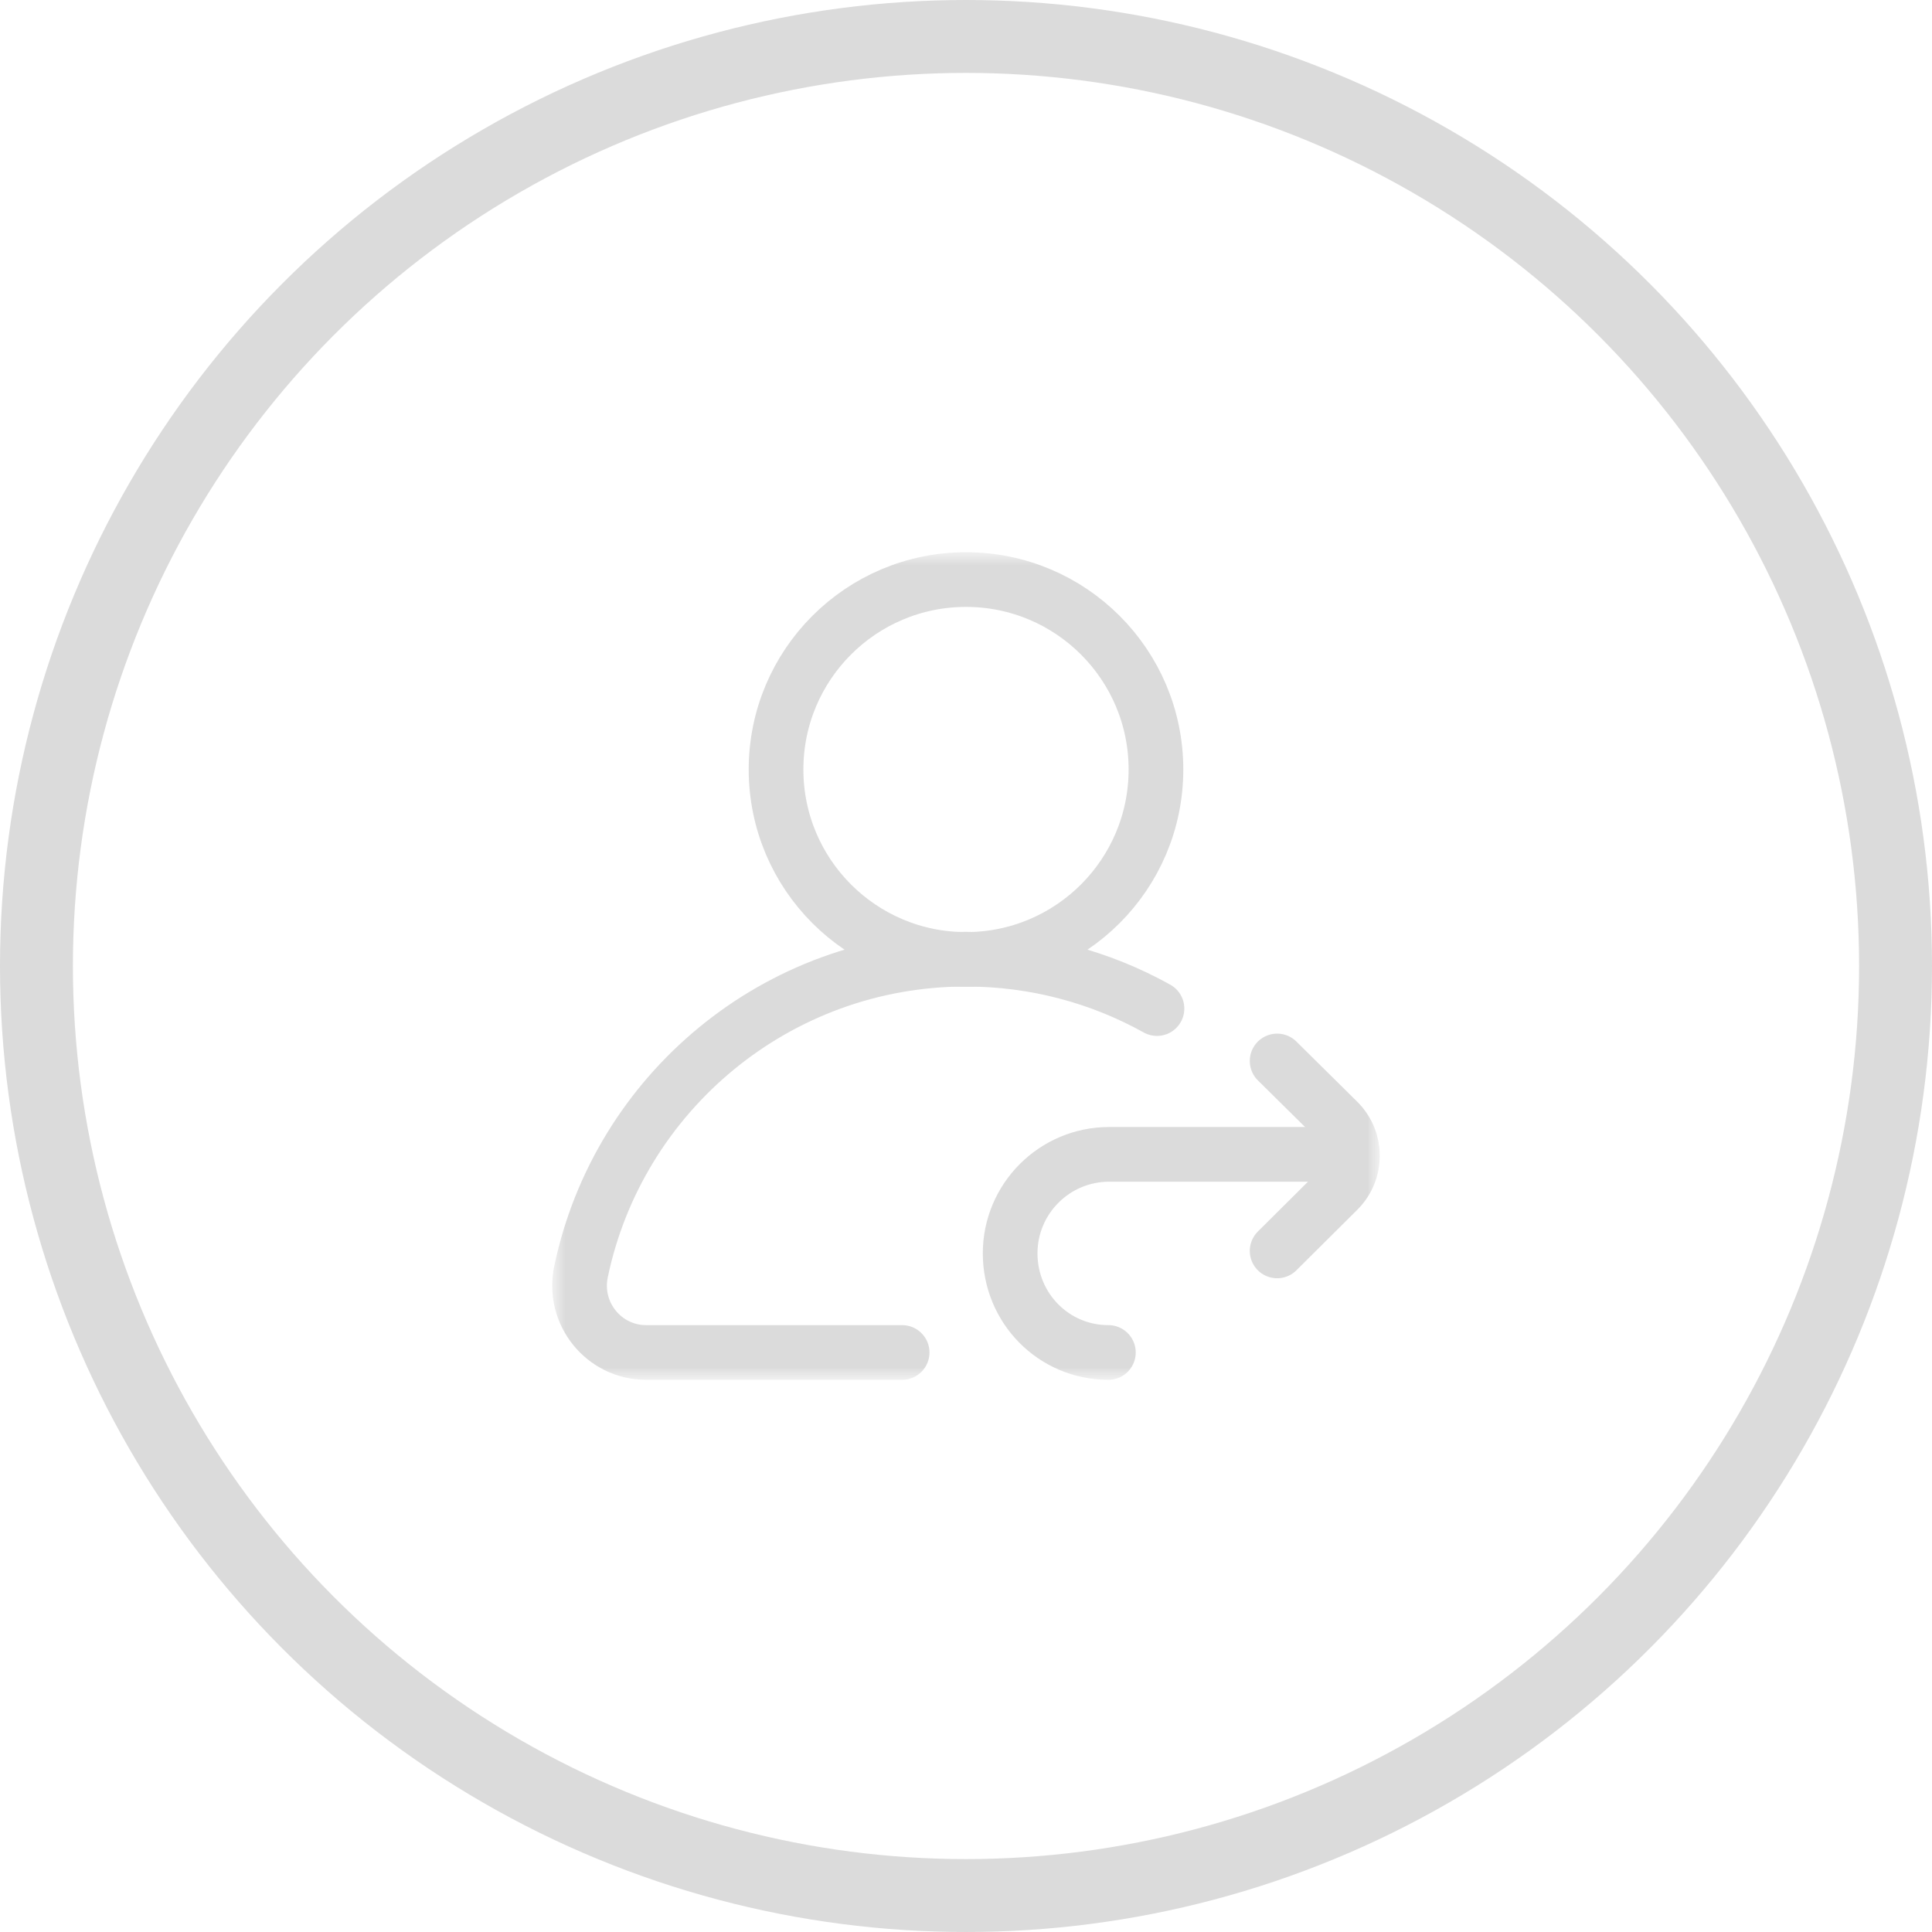 <svg width="53" height="53" viewBox="0 0 53 53" fill="none" xmlns="http://www.w3.org/2000/svg">
<circle cx="26.5" cy="26.5" r="25.5" stroke="#DBDBDB" stroke-width="2"/>
<g clip-path="url(#clip0_167_34)">
<mask id="mask0_167_34" style="mask-type:luminance" maskUnits="userSpaceOnUse" x="15" y="15" width="23" height="23">
<path d="M38 15H15V38H38V15Z" fill="white"/>
</mask>
<g mask="url(#mask0_167_34)">
<mask id="mask1_167_34" style="mask-type:luminance" maskUnits="userSpaceOnUse" x="15" y="15" width="23" height="23">
<path d="M15 15H38V38H15V15Z" fill="white"/>
</mask>
<g mask="url(#mask1_167_34)">
<path d="M21.289 21.109C21.289 18.232 23.622 15.899 26.5 15.899C29.378 15.899 31.711 18.232 31.711 21.109C31.711 23.987 29.378 26.32 26.5 26.32C23.622 26.32 21.289 23.987 21.289 21.109Z" stroke="#DBDBDB" stroke-width="1.5" stroke-miterlimit="10" stroke-linecap="round" stroke-linejoin="round"/>
<path d="M24.748 37.102H17.726C16.563 37.102 15.701 36.03 15.938 34.891C16.958 29.993 21.299 26.313 26.5 26.313C28.401 26.313 30.188 26.805 31.739 27.668" stroke="#DBDBDB" stroke-width="1.5" stroke-miterlimit="10" stroke-linecap="round" stroke-linejoin="round"/>
<path d="M35.035 29.105L36.704 30.755C37.233 31.279 37.234 32.129 36.706 32.655L35.035 34.316" stroke="#DBDBDB" stroke-width="1.5" stroke-miterlimit="10" stroke-linecap="round" stroke-linejoin="round"/>
<path d="M36.471 31.667H30.428C28.927 31.667 27.711 32.884 27.711 34.384C27.711 35.885 28.905 37.102 30.406 37.102" stroke="#DBDBDB" stroke-width="1.5" stroke-miterlimit="10" stroke-linecap="round" stroke-linejoin="round"/>
</g>
</g>
</g>
<defs>
<clipPath id="clip0_167_34">
<rect width="23" height="23" fill="white" transform="translate(15 15)"/>
</clipPath>
</defs>
</svg>
